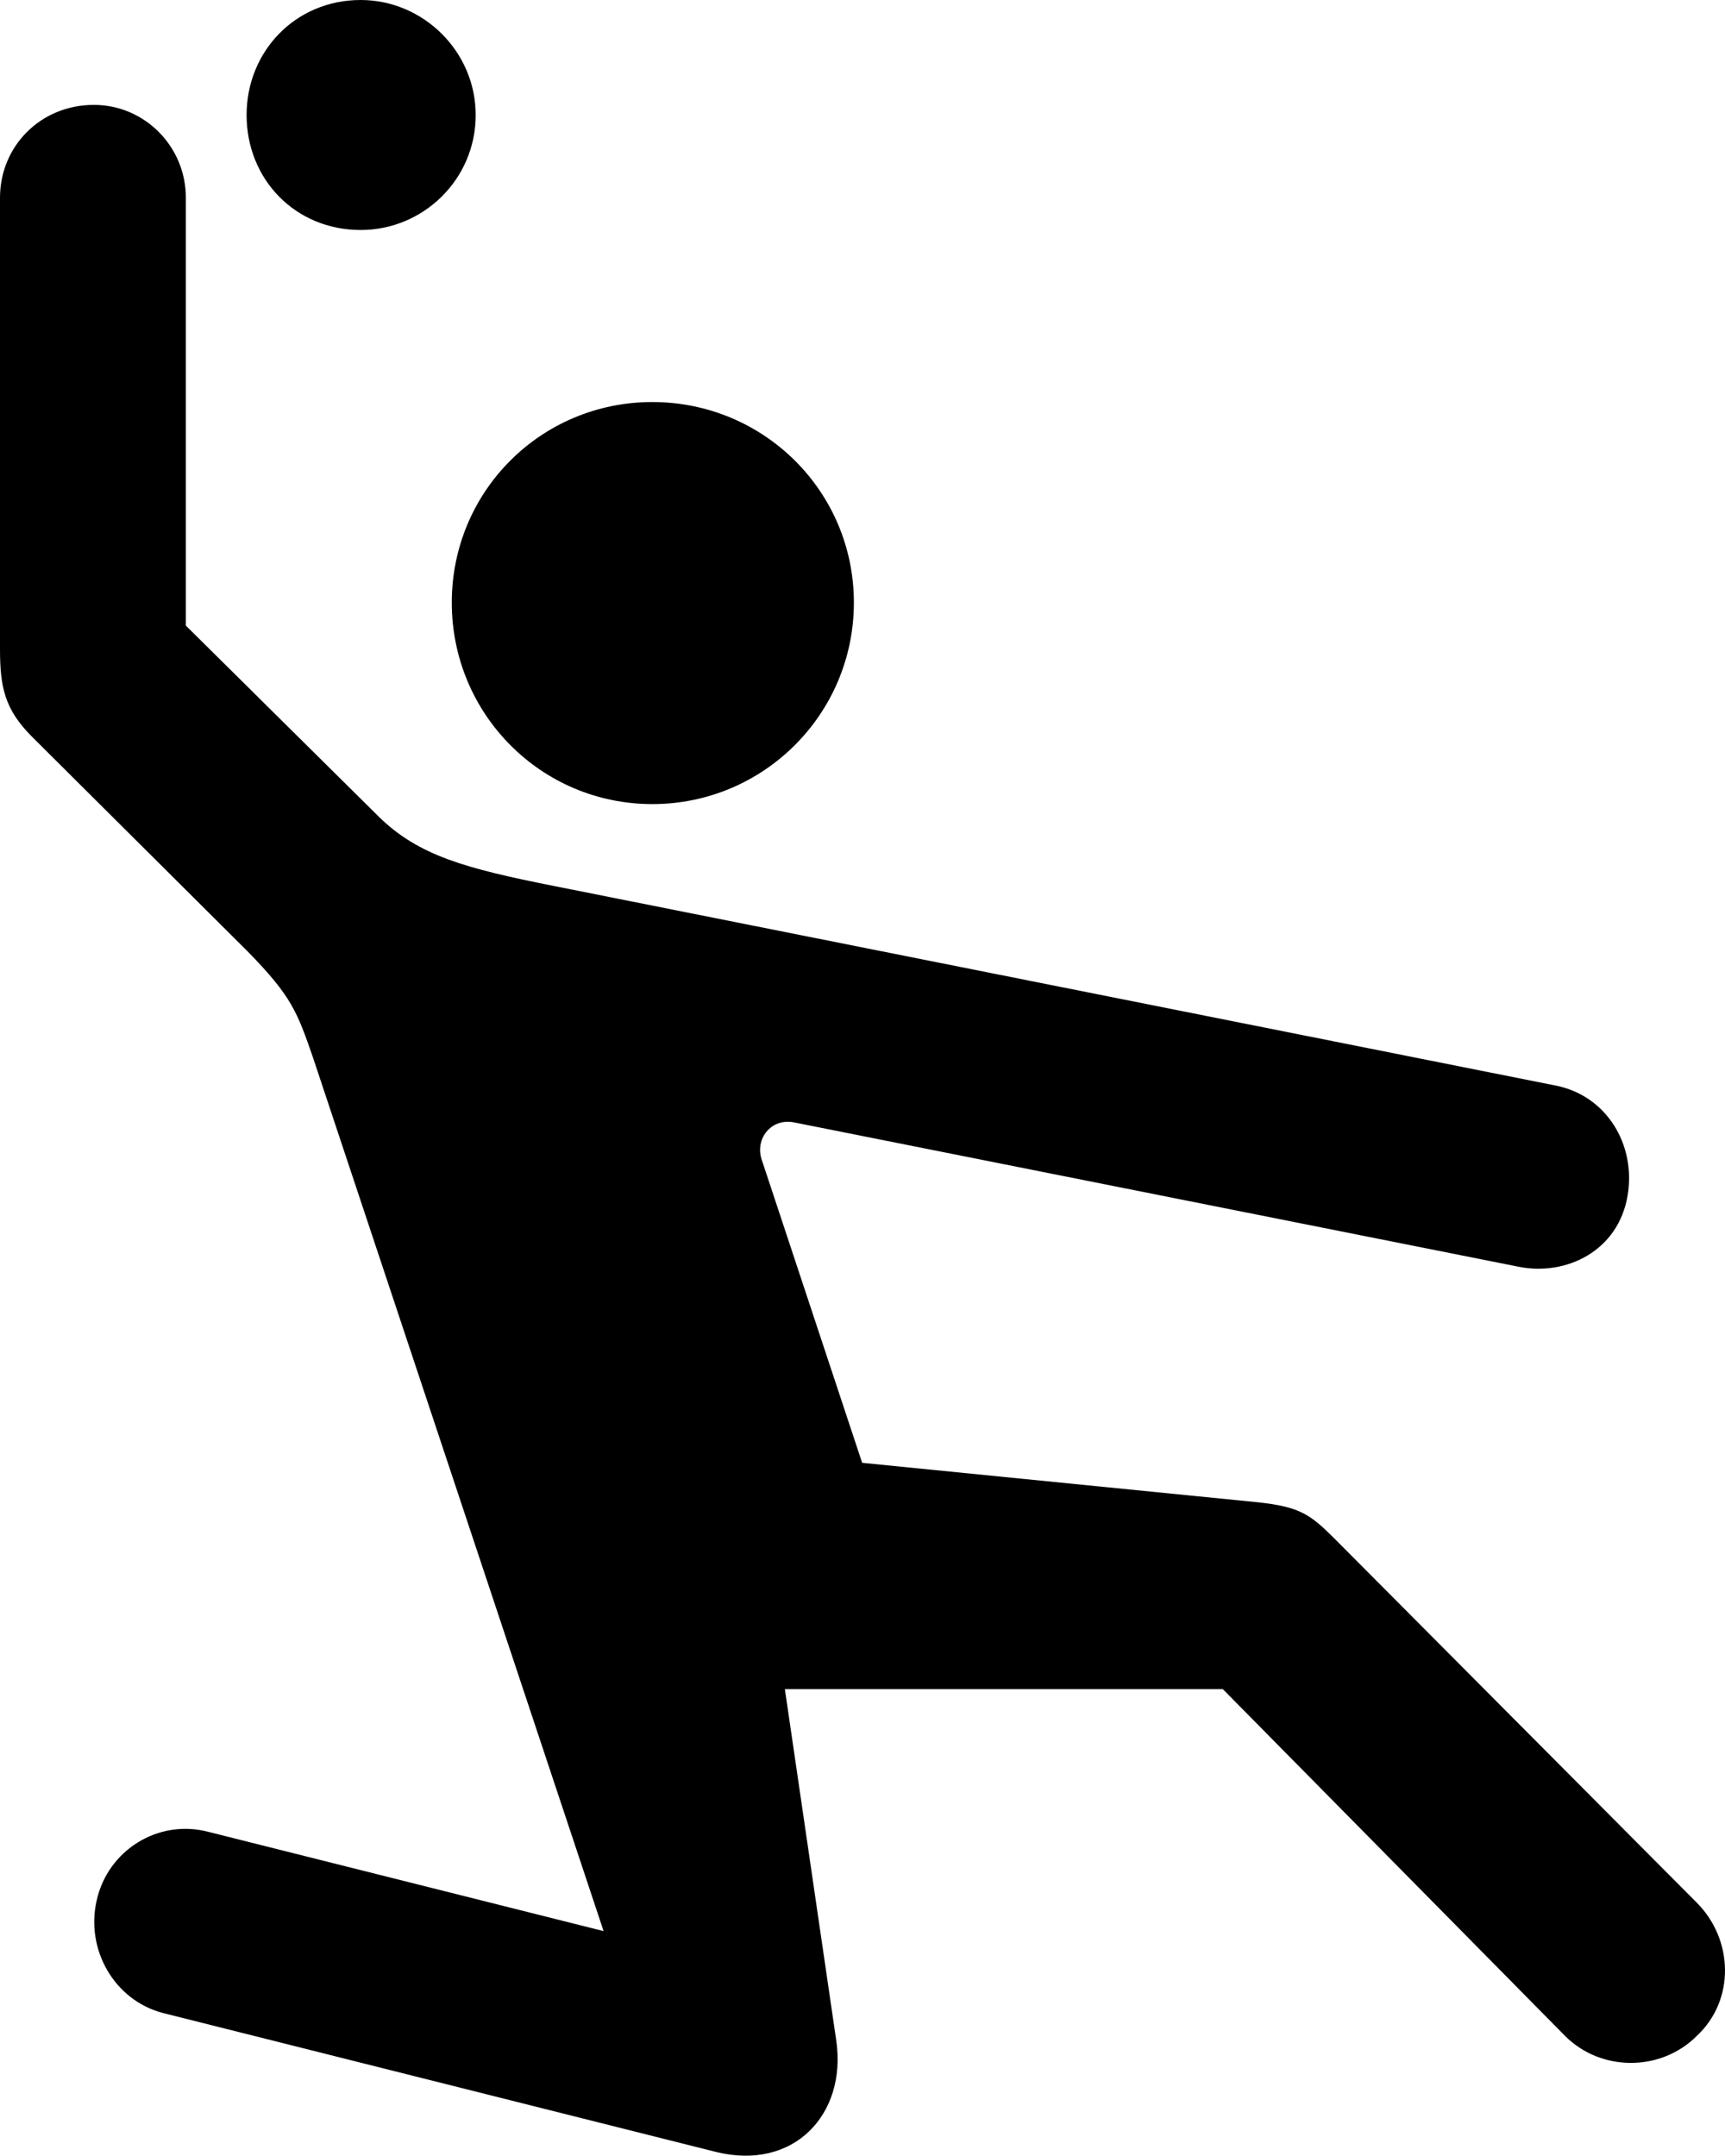 <?xml version="1.0" encoding="UTF-8" standalone="no"?>
<svg xmlns="http://www.w3.org/2000/svg"
     width="915.408" height="1144.106"
     viewBox="0 0 915.408 1144.106"
     fill="currentColor">
  <path d="M191.408 122.068C224.608 122.068 252.438 95.218 252.438 61.038C252.438 27.348 224.608 -0.002 191.408 -0.002C156.738 -0.002 130.858 27.348 130.858 61.038C130.858 95.218 156.738 122.068 191.408 122.068ZM86.428 1068.358L379.878 1142.088C421.388 1152.348 449.218 1122.068 443.848 1083.498L416.508 896.488H648.928L830.568 1080.568C849.608 1099.608 881.348 1099.608 900.388 1080.568C920.898 1061.528 919.918 1029.298 900.388 1009.768L708.498 816.898C695.308 803.708 689.938 799.808 667.968 797.358L457.518 776.368L404.298 615.718C400.388 604.488 409.178 593.258 421.388 595.698L806.148 672.358C831.058 677.248 858.888 664.058 863.768 634.278C868.168 607.418 852.538 581.538 825.688 576.168L293.948 470.218C247.068 460.938 222.168 454.098 201.168 433.598L98.628 332.028V104.978C98.628 77.638 76.658 55.668 49.808 55.668C21.488 55.668 -0.002 77.638 -0.002 104.978V344.238C-0.002 364.748 2.438 376.468 17.088 391.108L131.348 504.878C154.788 528.808 157.718 537.108 166.018 561.038L320.308 1024.898L110.348 972.168C83.988 965.328 57.128 981.938 51.268 1008.788C45.408 1034.668 60.548 1061.528 86.428 1068.358ZM346.188 426.758C405.278 426.758 453.128 378.908 453.128 319.828C453.128 260.738 405.278 213.378 346.188 213.378C287.108 213.378 239.748 260.738 239.748 319.828C239.748 378.908 287.108 426.758 346.188 426.758Z"/>
</svg>
